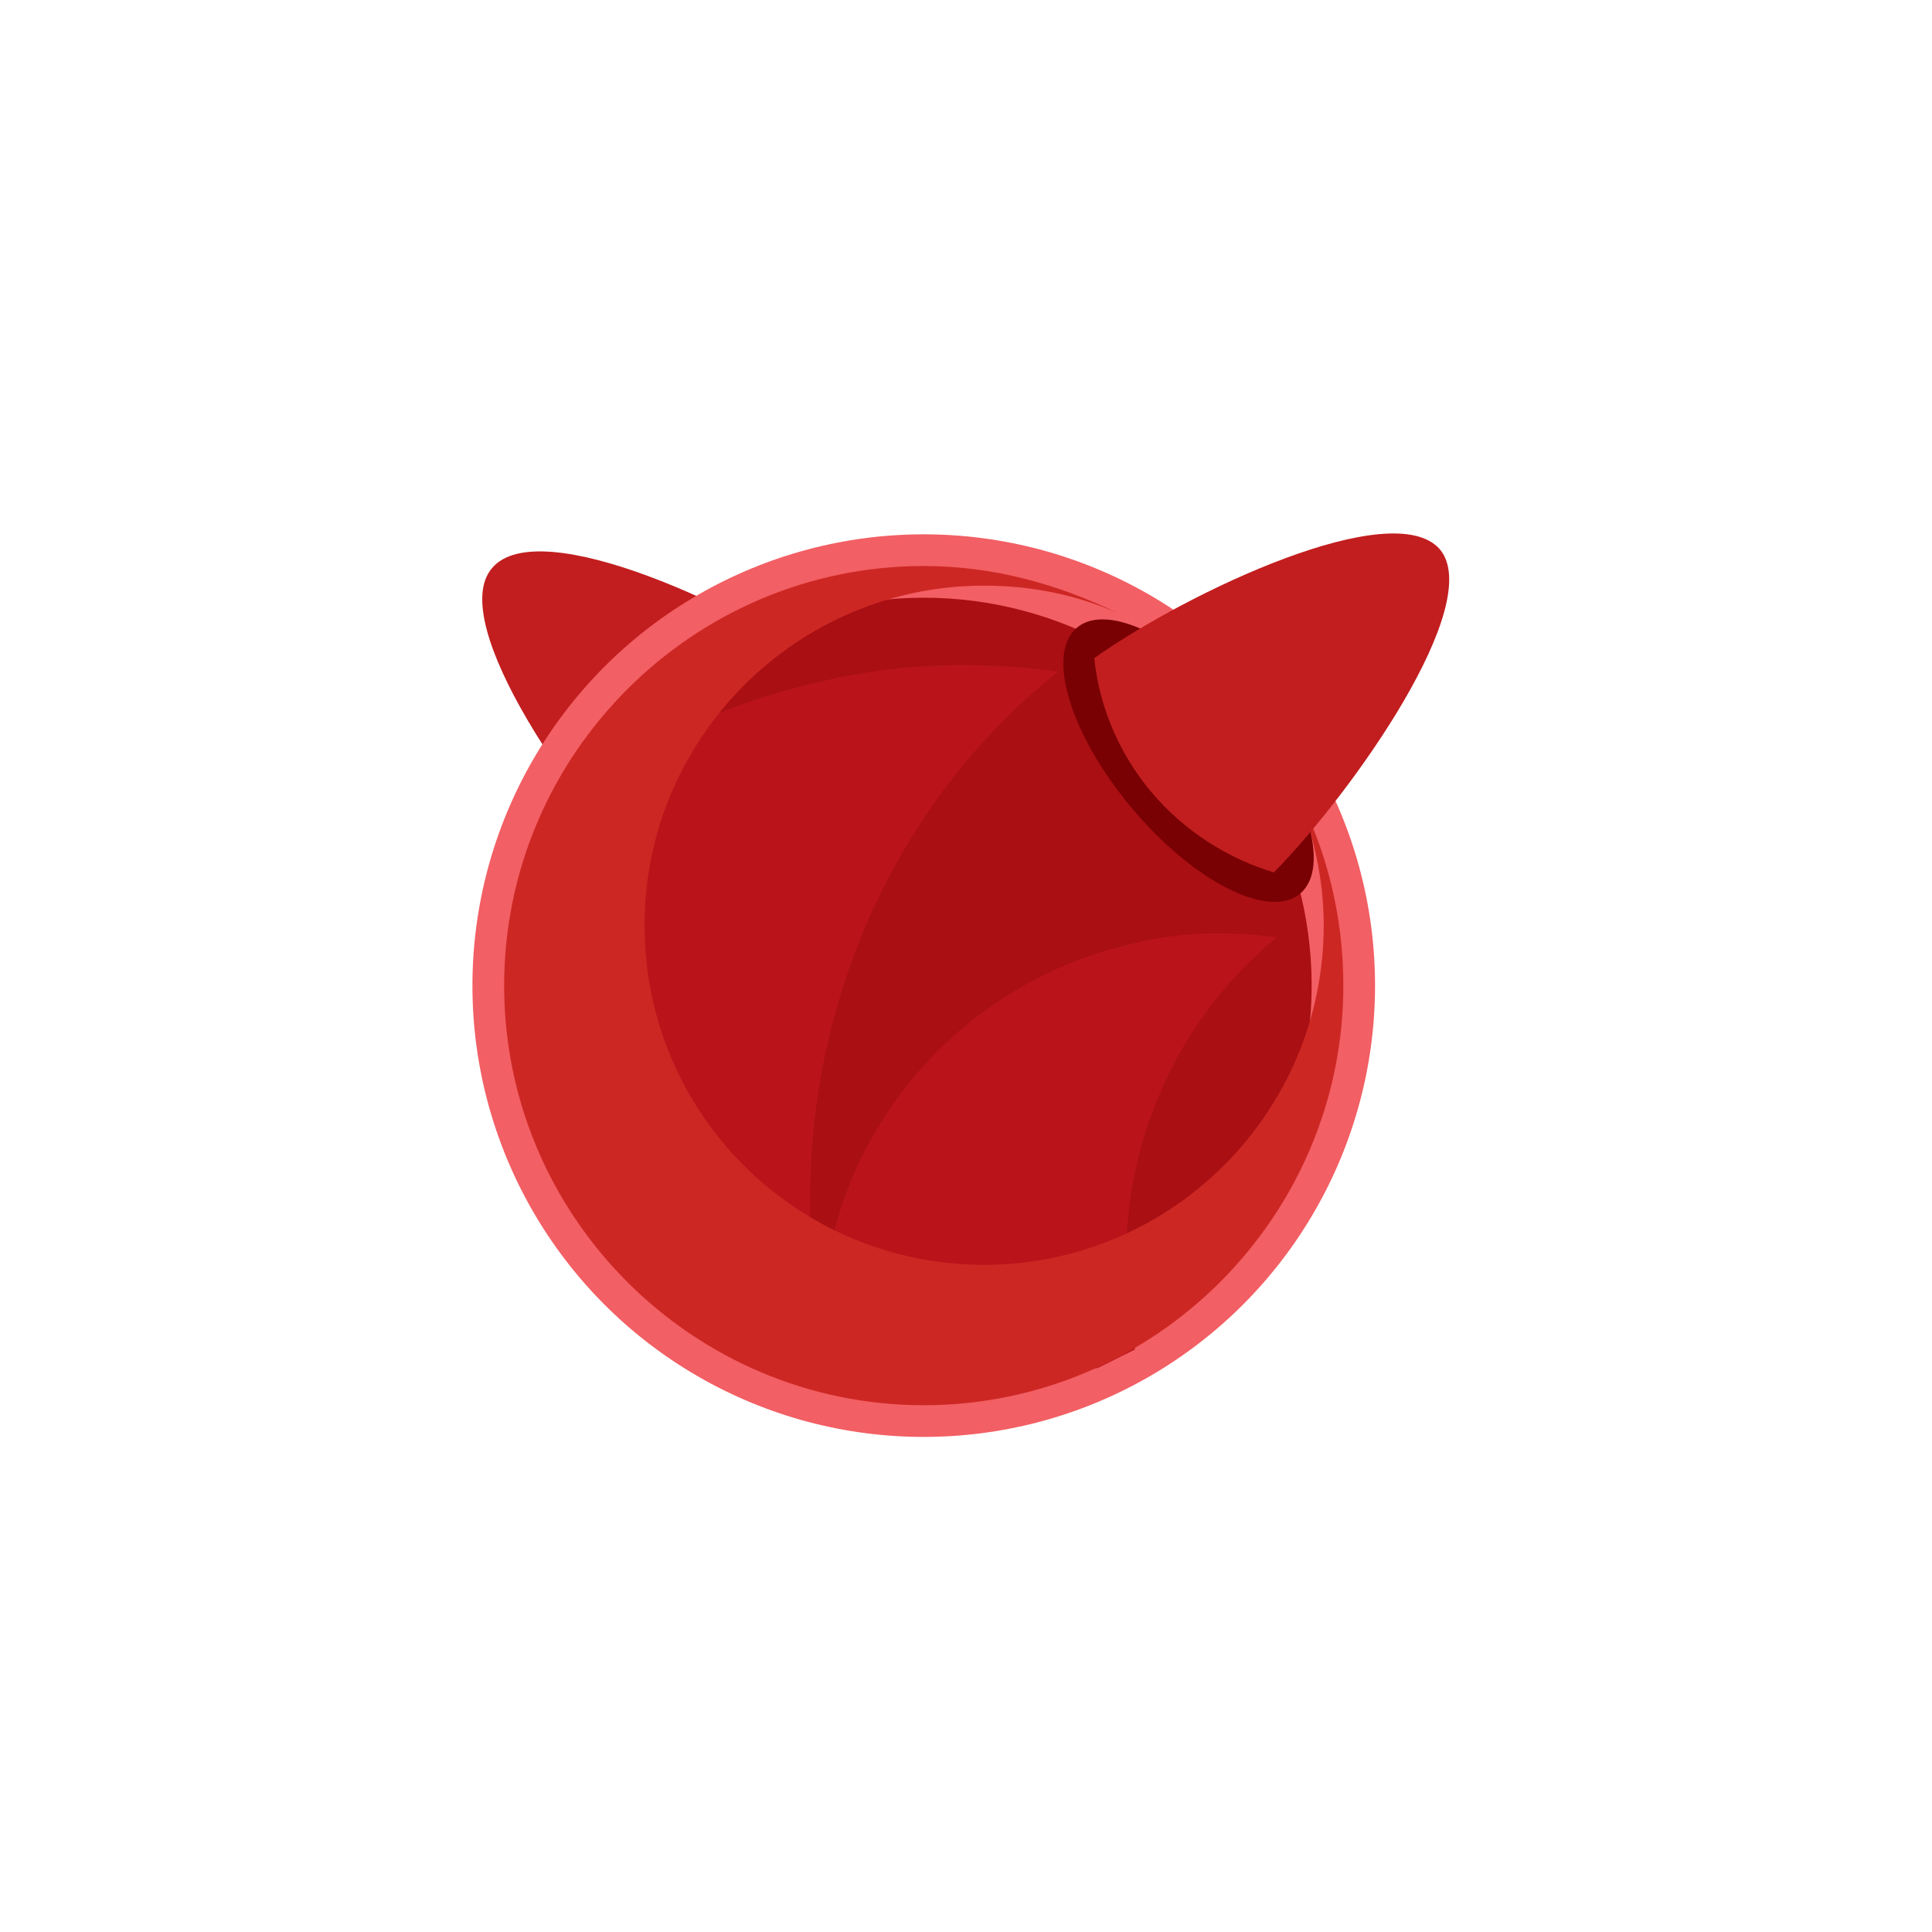 <?xml version="1.0" encoding="utf-8"?>
<!-- Generator: Adobe Illustrator 23.1.1, SVG Export Plug-In . SVG Version: 6.00 Build 0)  -->
<svg version="1.1" id="os_x5F_freebsd" xmlns="http://www.w3.org/2000/svg" xmlns:xlink="http://www.w3.org/1999/xlink" x="0px"
	 y="0px" viewBox="0 0 128 128" style="enable-background:new 0 0 128 128;" xml:space="preserve">
<g id="freeebsd_x5F_logo">
	<g id="layer1_7_" transform="translate(0,-924.362)">
		<path id="path19-2" style="fill:#C21E1F;" d="M32.6,962c-3.1,3.6,5.6,16,11.1,21.4c3.1-0.9,5.9-2.6,8.1-5.3
			c2.2-2.6,3.5-5.8,3.8-8.9C49.4,964.7,35.7,958.3,32.6,962L32.6,962z"/>
	</g>
	<g id="layer2_1_">
		<circle id="path4878" style="fill:#F25F64;" cx="61.2" cy="65.3" r="29.9"/>
		<circle id="path4259" style="fill:#A90F13;" cx="61.2" cy="65.3" r="25.7"/>
	</g>
	<g id="layer3_3_">
		<path id="path36-2" style="fill:#BA141A;" d="M84.6,62.1c-3.1-0.4-6.3-0.4-9.5,0.4c-13.7,3.1-22.6,16.2-20.3,29.8
			c1.5,0.4,3.1,0.6,4.7,0.7c2.8-0.1,5.8-0.6,8.7-1.2c1.6-0.4,3.1-0.8,4.6-1.2c0.8-0.4,1.6-0.8,2.4-1.2C73,78.6,77,68.3,84.6,62.1z"
			/>
		<path id="path38-4" style="fill:#BA141A;" d="M70.1,44.5c-5.1-0.7-10.3-0.6-15.5,0.6c-7.2,1.6-13.6,4.8-18.8,9.3
			c-1.4,3.3-2.2,7.1-2.2,10.9c0,11.7,7.2,21.7,17.4,25.8c1.3-0.4,2.5-0.8,3.8-1.3C50.9,72,57.4,54.6,70.1,44.5z"/>
	</g>
	<g id="layer4_1_">
		<path id="path45-9" style="fill:#CD2724;" d="M85.9,52.5c1.1,2.7,1.8,5.7,1.8,8.8c0,12.4-10.1,22.5-22.5,22.5S42.7,73.8,42.7,61.3
			c0-12.4,10.1-22.5,22.5-22.5c3.1,0,6.1,0.6,8.8,1.8c-3.9-1.9-8.2-3.1-12.8-3.1c-15.3,0-27.8,12.5-27.8,27.8s12.5,27.8,27.8,27.8
			S89,80.6,89,65.3C89,60.7,87.9,56.3,85.9,52.5z"/>
	</g>
	<g id="layer5">
		
			<ellipse id="ellipse49-9" transform="matrix(0.766 -0.643 0.643 0.766 -13.947 62.391)" style="fill:#790003;" cx="78.7" cy="50.4" rx="4.9" ry="11.5"/>
		<path id="path56-4" style="fill:#C21E1F;" d="M95.4,36.4c-3.1-3.6-16.7,2.8-22.9,7.2c0.3,3.1,1.6,6.3,3.8,8.9
			c2.2,2.6,5.1,4.4,8.1,5.3C89.7,52.4,98.4,40,95.4,36.4z"/>
	</g>
</g>
</svg>
